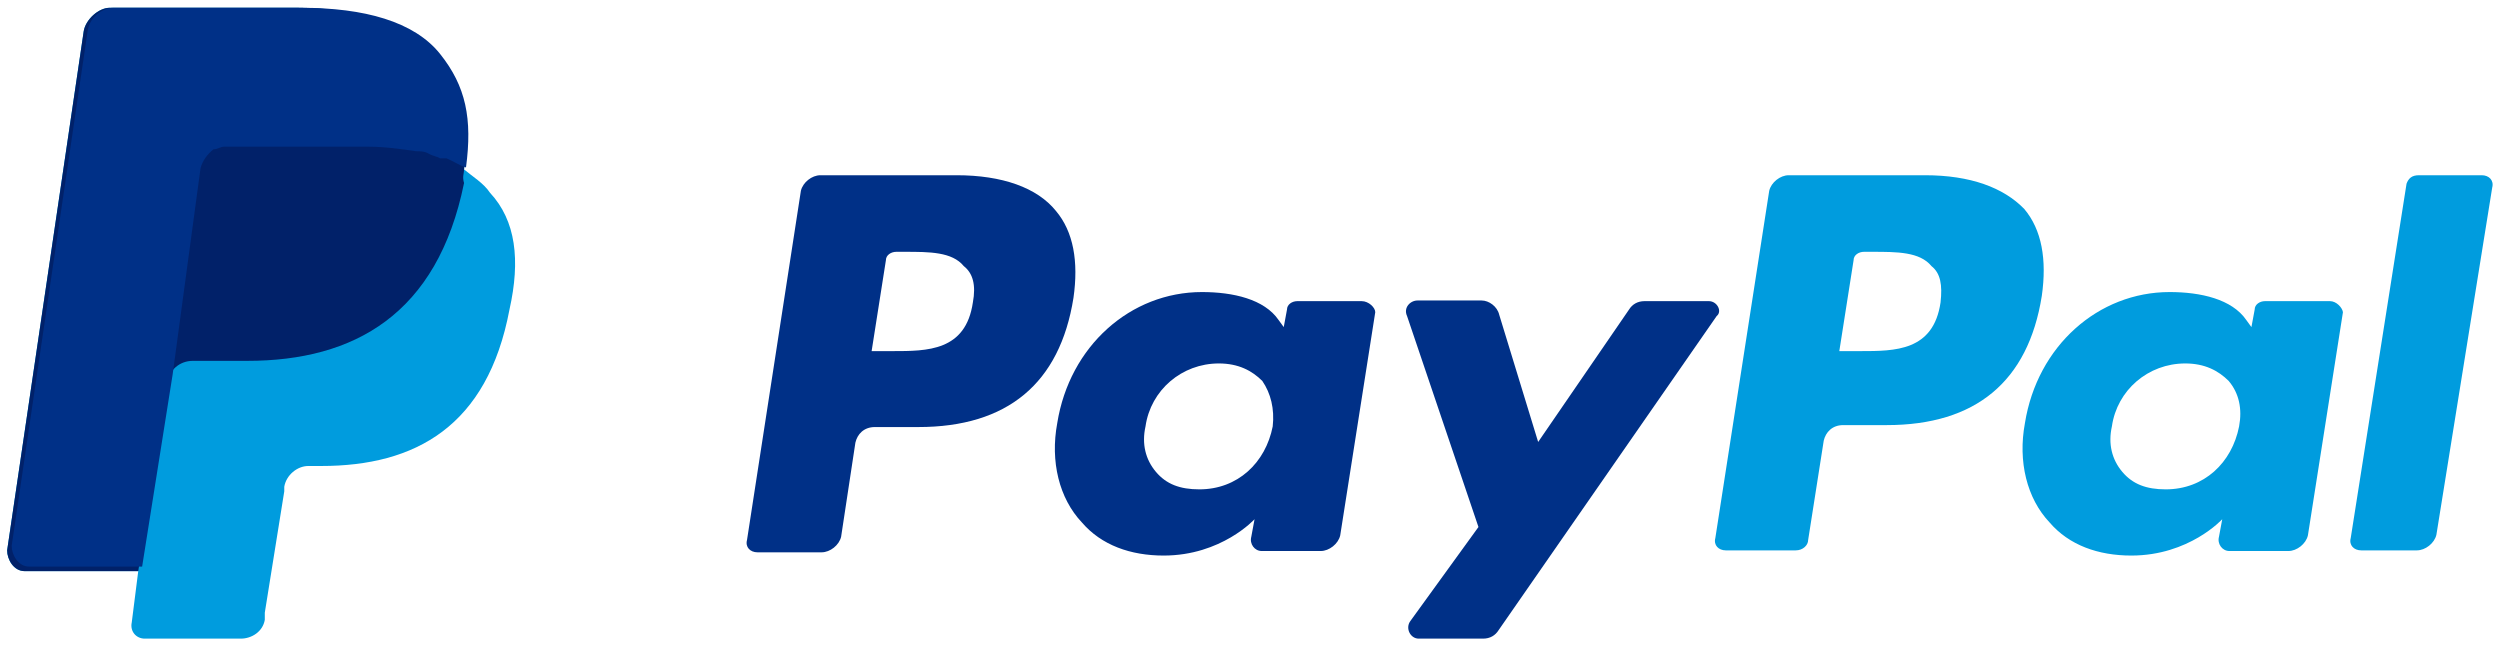 <?xml version="1.0" encoding="utf-8"?>
<!-- Generator: Adobe Illustrator 22.1.0, SVG Export Plug-In . SVG Version: 6.00 Build 0)  -->
<svg version="1.1" id="Layer_1" xmlns="http://www.w3.org/2000/svg" xmlns:xlink="http://www.w3.org/1999/xlink" x="0px" y="0px"
	 viewBox="0 0 385.2 100" style="enable-background:new 0 0 385.2 100;" xml:space="preserve">
<style type="text/css">
	.st0{fill:#003087;}
	.st1{fill:#009CDE;}
	.st2{fill:#012169;}
</style>
<path class="st0" d="M147.4,27h-21c-1.3,0-2.7,1.1-3,2.4l-8.3,53.8c-0.3,1.1,0.5,1.9,1.6,1.9h9.9c1.3,0,2.7-1.1,3-2.4l2.2-14.5
	c0.3-1.3,1.3-2.4,3-2.4h6.7c13.7,0,21.8-6.7,23.9-19.9c0.8-5.6,0-10.2-2.7-13.4C159.8,28.9,154.4,27,147.4,27z M149.9,46.6
	c-1.1,7.5-7,7.5-12.4,7.5h-3.2l2.2-14c0-0.8,0.8-1.3,1.6-1.3h1.3c3.8,0,7.3,0,9.1,2.2C149.9,42.1,150.4,43.9,149.9,46.6z"/>
<path class="st0" d="M209.8,46.4h-9.9c-0.8,0-1.6,0.5-1.6,1.3l-0.5,2.7l-0.8-1.1c-2.2-3.2-7-4.3-11.8-4.3c-11,0-20.4,8.3-22.3,20.2
	c-1.1,5.9,0.3,11.6,3.8,15.3c3,3.5,7.5,5.1,12.6,5.1c8.9,0,14-5.6,14-5.6l-0.5,2.7c-0.3,1.1,0.5,2.2,1.6,2.2h9.1
	c1.3,0,2.7-1.1,3-2.4l5.4-34.4C211.9,47.4,210.9,46.4,209.8,46.4z M196.1,65.7c-1.1,5.6-5.4,9.7-11.3,9.7c-3,0-5.1-0.8-6.7-2.7
	s-2.2-4.3-1.6-7c0.8-5.6,5.6-9.7,11.3-9.7c3,0,5.1,1.1,6.7,2.7C195.8,60.6,196.4,63,196.1,65.7z"/>
<path class="st0" d="M263.3,46.4h-9.9c-1.1,0-1.9,0.5-2.4,1.3l-14,20.4L231,48.5c-0.3-1.3-1.6-2.2-2.7-2.2h-9.9
	c-1.1,0-2.2,1.1-1.6,2.4l11,32.5l-10.5,14.5c-0.8,1.1,0,2.7,1.3,2.7h9.9c1.1,0,1.9-0.5,2.4-1.3l33.6-48.4
	C265.4,48,264.6,46.4,263.3,46.4z"/>
<path class="st1" d="M296.6,27h-21c-1.3,0-2.7,1.1-3,2.4l-8.3,53.5c-0.3,1.1,0.5,1.9,1.6,1.9h10.8c1.1,0,1.9-0.8,1.9-1.6l2.4-15.3
	c0.3-1.3,1.3-2.4,3-2.4h6.7c13.7,0,21.8-6.7,23.9-19.9c0.8-5.6,0-10.2-2.7-13.4C308.7,28.9,303.6,27,296.6,27z M299,46.6
	c-1.1,7.5-7,7.5-12.4,7.5h-3.2l2.2-14c0-0.8,0.8-1.3,1.6-1.3h1.3c3.8,0,7.3,0,9.1,2.2C299,42.1,299.3,43.9,299,46.6z"/>
<path class="st1" d="M359,46.4H349c-0.8,0-1.6,0.5-1.6,1.3l-0.5,2.7l-0.8-1.1c-2.2-3.2-7-4.3-11.8-4.3c-11,0-20.4,8.3-22.3,20.2
	c-1.1,5.9,0.3,11.6,3.8,15.3c3,3.5,7.5,5.1,12.6,5.1c8.9,0,14-5.6,14-5.6l-0.5,2.7c-0.3,1.1,0.5,2.2,1.6,2.2h9.1
	c1.3,0,2.7-1.1,3-2.4l5.4-34.4C360.9,47.4,360,46.4,359,46.4z M345,65.7c-1.1,5.6-5.4,9.7-11.3,9.7c-3,0-5.1-0.8-6.7-2.7
	s-2.2-4.3-1.6-7c0.8-5.6,5.6-9.7,11.3-9.7c3,0,5.1,1.1,6.7,2.7C345,60.6,345.5,63,345,65.7z"/>
<path class="st1" d="M370.8,28.3l-8.6,54.6c-0.3,1.1,0.5,1.9,1.6,1.9h8.6c1.3,0,2.7-1.1,3-2.4l8.6-53.5c0.3-1.1-0.5-1.9-1.6-1.9
	h-9.7C371.6,27,371.1,27.5,370.8,28.3z"/>
<path class="st1" d="M71.5,26.1c1-7.6,0-12.6-4-17.3c-4.4-5-12.1-7.6-21.9-7.6H16.9c-1.7,0-3.7,1.8-4,3.6L1.1,84.8
	c0,1.4,1,3.2,2.7,3.2h17.5l-1,7.9c-0.3,1.4,0.7,2.5,2,2.5h14.8c1.7,0,3.4-1.1,3.7-2.9v-1.1l3-18.7V75c0.3-1.8,2-3.2,3.7-3.2h2
	c14.5,0,25.6-6.1,29-24.1c1.7-7.6,1-13.7-3-18C74.5,28.2,72.8,27.2,71.5,26.1L71.5,26.1"/>
<path class="st2" d="M71.5,26.1c1-7.6,0-12.6-4-17.3c-4.4-5-12.1-7.6-21.9-7.6H16.9c-1.7,0-3.7,1.8-4,3.6L1.1,84.8
	c0,1.4,1,3.2,2.7,3.2h17.5L26,58.1l-0.3,1.1c0.3-2.2,2-3.6,4-3.6h8.4c16.5,0,29.3-7.2,33.4-27.4C71.2,27.2,71.5,26.8,71.5,26.1"/>
<path class="st0" d="M30.9,25.9c0.3-1.1,1-2.1,2-2.9c0.7,0,1-0.4,1.7-0.4h22.1c2.7,0,5.3,0.4,7.4,0.7c0.7,0,1.3,0,2,0.4
	c0.7,0.4,1.3,0.4,1.7,0.7c0.3,0,0.7,0,1,0c1,0.4,2,1.1,3,1.4c1-7.5,0-12.5-4-17.5c-4-5-11.7-7.1-21.4-7.1H17.5c-1.7,0-3.7,1.4-4,3.6
	L1.8,84.1c0,1.4,1,3.2,2.7,3.2h17.4l4.7-29.6L30.9,25.9z"/>
</svg>
